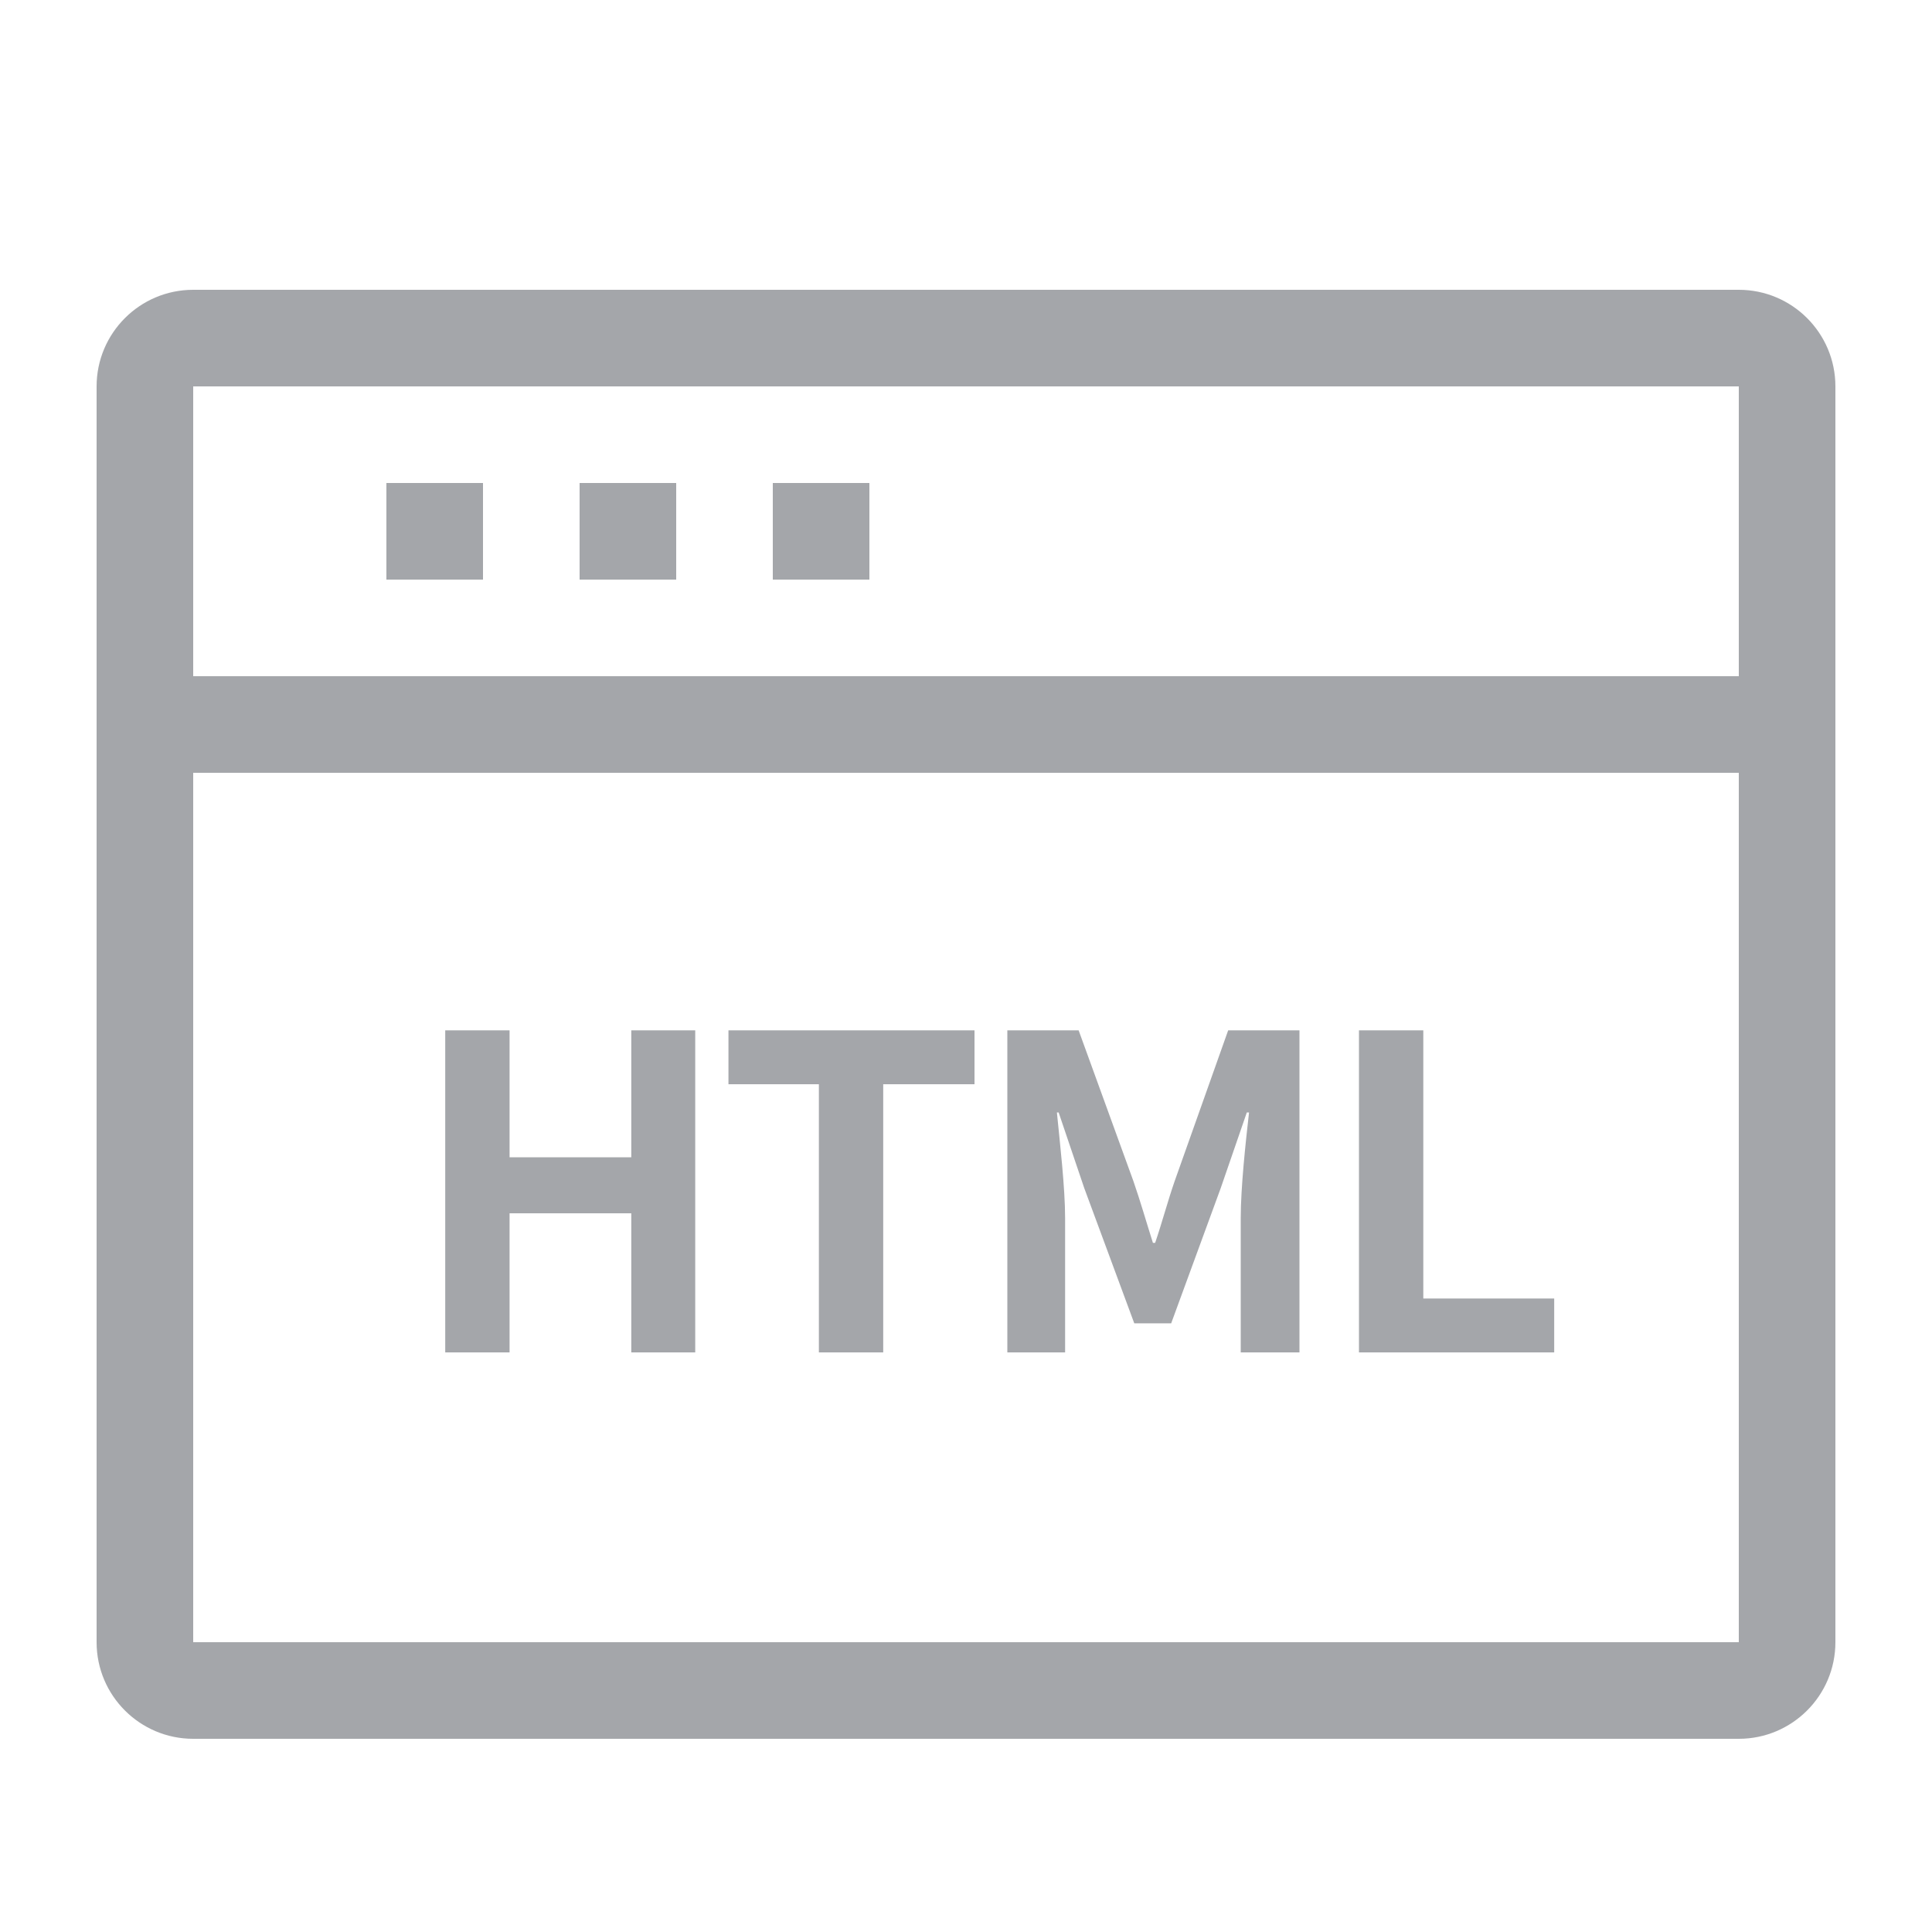 <?xml version="1.0" encoding="UTF-8"?>
<svg width="20px" height="20px" viewBox="0 0 20 20" version="1.1" xmlns="http://www.w3.org/2000/svg" xmlns:xlink="http://www.w3.org/1999/xlink">
    <title>BA00D2A5-FEEE-D3C4-3AD7-D413E340AB1A</title>
    <defs>
        <rect id="path-1" x="0" y="0" width="20" height="20"></rect>
    </defs>
    <g id="💎-Components" stroke="none" stroke-width="1" fill="none" fill-rule="evenodd">
        <g id="Icons/Grid" transform="translate(-1290, -1062)">
            <g id="20dp" transform="translate(62, 941)">
                <g id="Black" transform="translate(954, 0)">
                    <g id="Icon-/-20-/-Black" transform="translate(34, 41)">
                        <g id="Icons/20/ic_boardhtml_grey05" transform="translate(240, 80)">
                            <mask id="mask-2" fill="white">
                                <use xlink:href="#path-1"></use>
                            </mask>
                            <g id="Icons/20/ic_boardhtml_grey05-(Background/Mask)"></g>
                            <path d="M2,17 L2,4 L18,4 L18,17 L2,17 Z M18,18 C18.552,18 19,17.552 19,17 L19,4 C19,3.448 18.552,3 18,3 L2,3 C1.448,3 1,3.448 1,4 L1,17 C1,17.552 1.448,18 2,18 L18,18 Z" id="Rectangle-4552-(Stroke)" fill="#A4A6AA" mask="url(#mask-2)"></path>
                            <path d="M1,7 L19,7 L19,8 L1,8 L1,7 Z" id="Rectangle-4659" fill="#A4A6AA" mask="url(#mask-2)"></path>
                            <path d="M5,5 L5,6 L4,6 L4,5 L5,5 Z M7,5 L7,6 L6,6 L6,5 L7,5 Z M9,5 L9,6 L8,6 L8,5 L9,5 Z" id="Vector" fill="#A4A6AA" mask="url(#mask-2)"></path>
                            <path d="M5.275,14 L5.275,12.56 L6.535,12.56 L6.535,14 L7.197,14 L7.197,10.666 L6.535,10.666 L6.535,11.98 L5.275,11.98 L5.275,10.666 L4.609,10.666 L4.609,14 L5.275,14 Z M9.143,14 L9.143,11.224 L10.088,11.224 L10.088,10.666 L7.541,10.666 L7.541,11.224 L8.477,11.224 L8.477,14 L9.143,14 Z M11.026,14 L11.026,12.61 C11.026,12.295 10.972,11.831 10.941,11.516 L10.959,11.516 L11.224,12.299 L11.742,13.699 L12.124,13.699 L12.637,12.299 L12.907,11.516 L12.93,11.516 C12.894,11.831 12.844,12.295 12.844,12.61 L12.844,14 L13.452,14 L13.452,10.666 L12.714,10.666 L12.16,12.227 C12.088,12.434 12.03,12.655 11.958,12.866 L11.935,12.866 C11.868,12.655 11.805,12.434 11.733,12.227 L11.166,10.666 L10.428,10.666 L10.428,14 L11.026,14 Z M16.089,14 L16.089,13.442 L14.734,13.442 L14.734,10.666 L14.068,10.666 L14.068,14 L16.089,14 Z" id="HTML" fill="#A4A6AA" mask="url(#mask-2)"></path>
                        </g>
                    </g>
                </g>
            </g>
        </g>
    </g>
</svg>